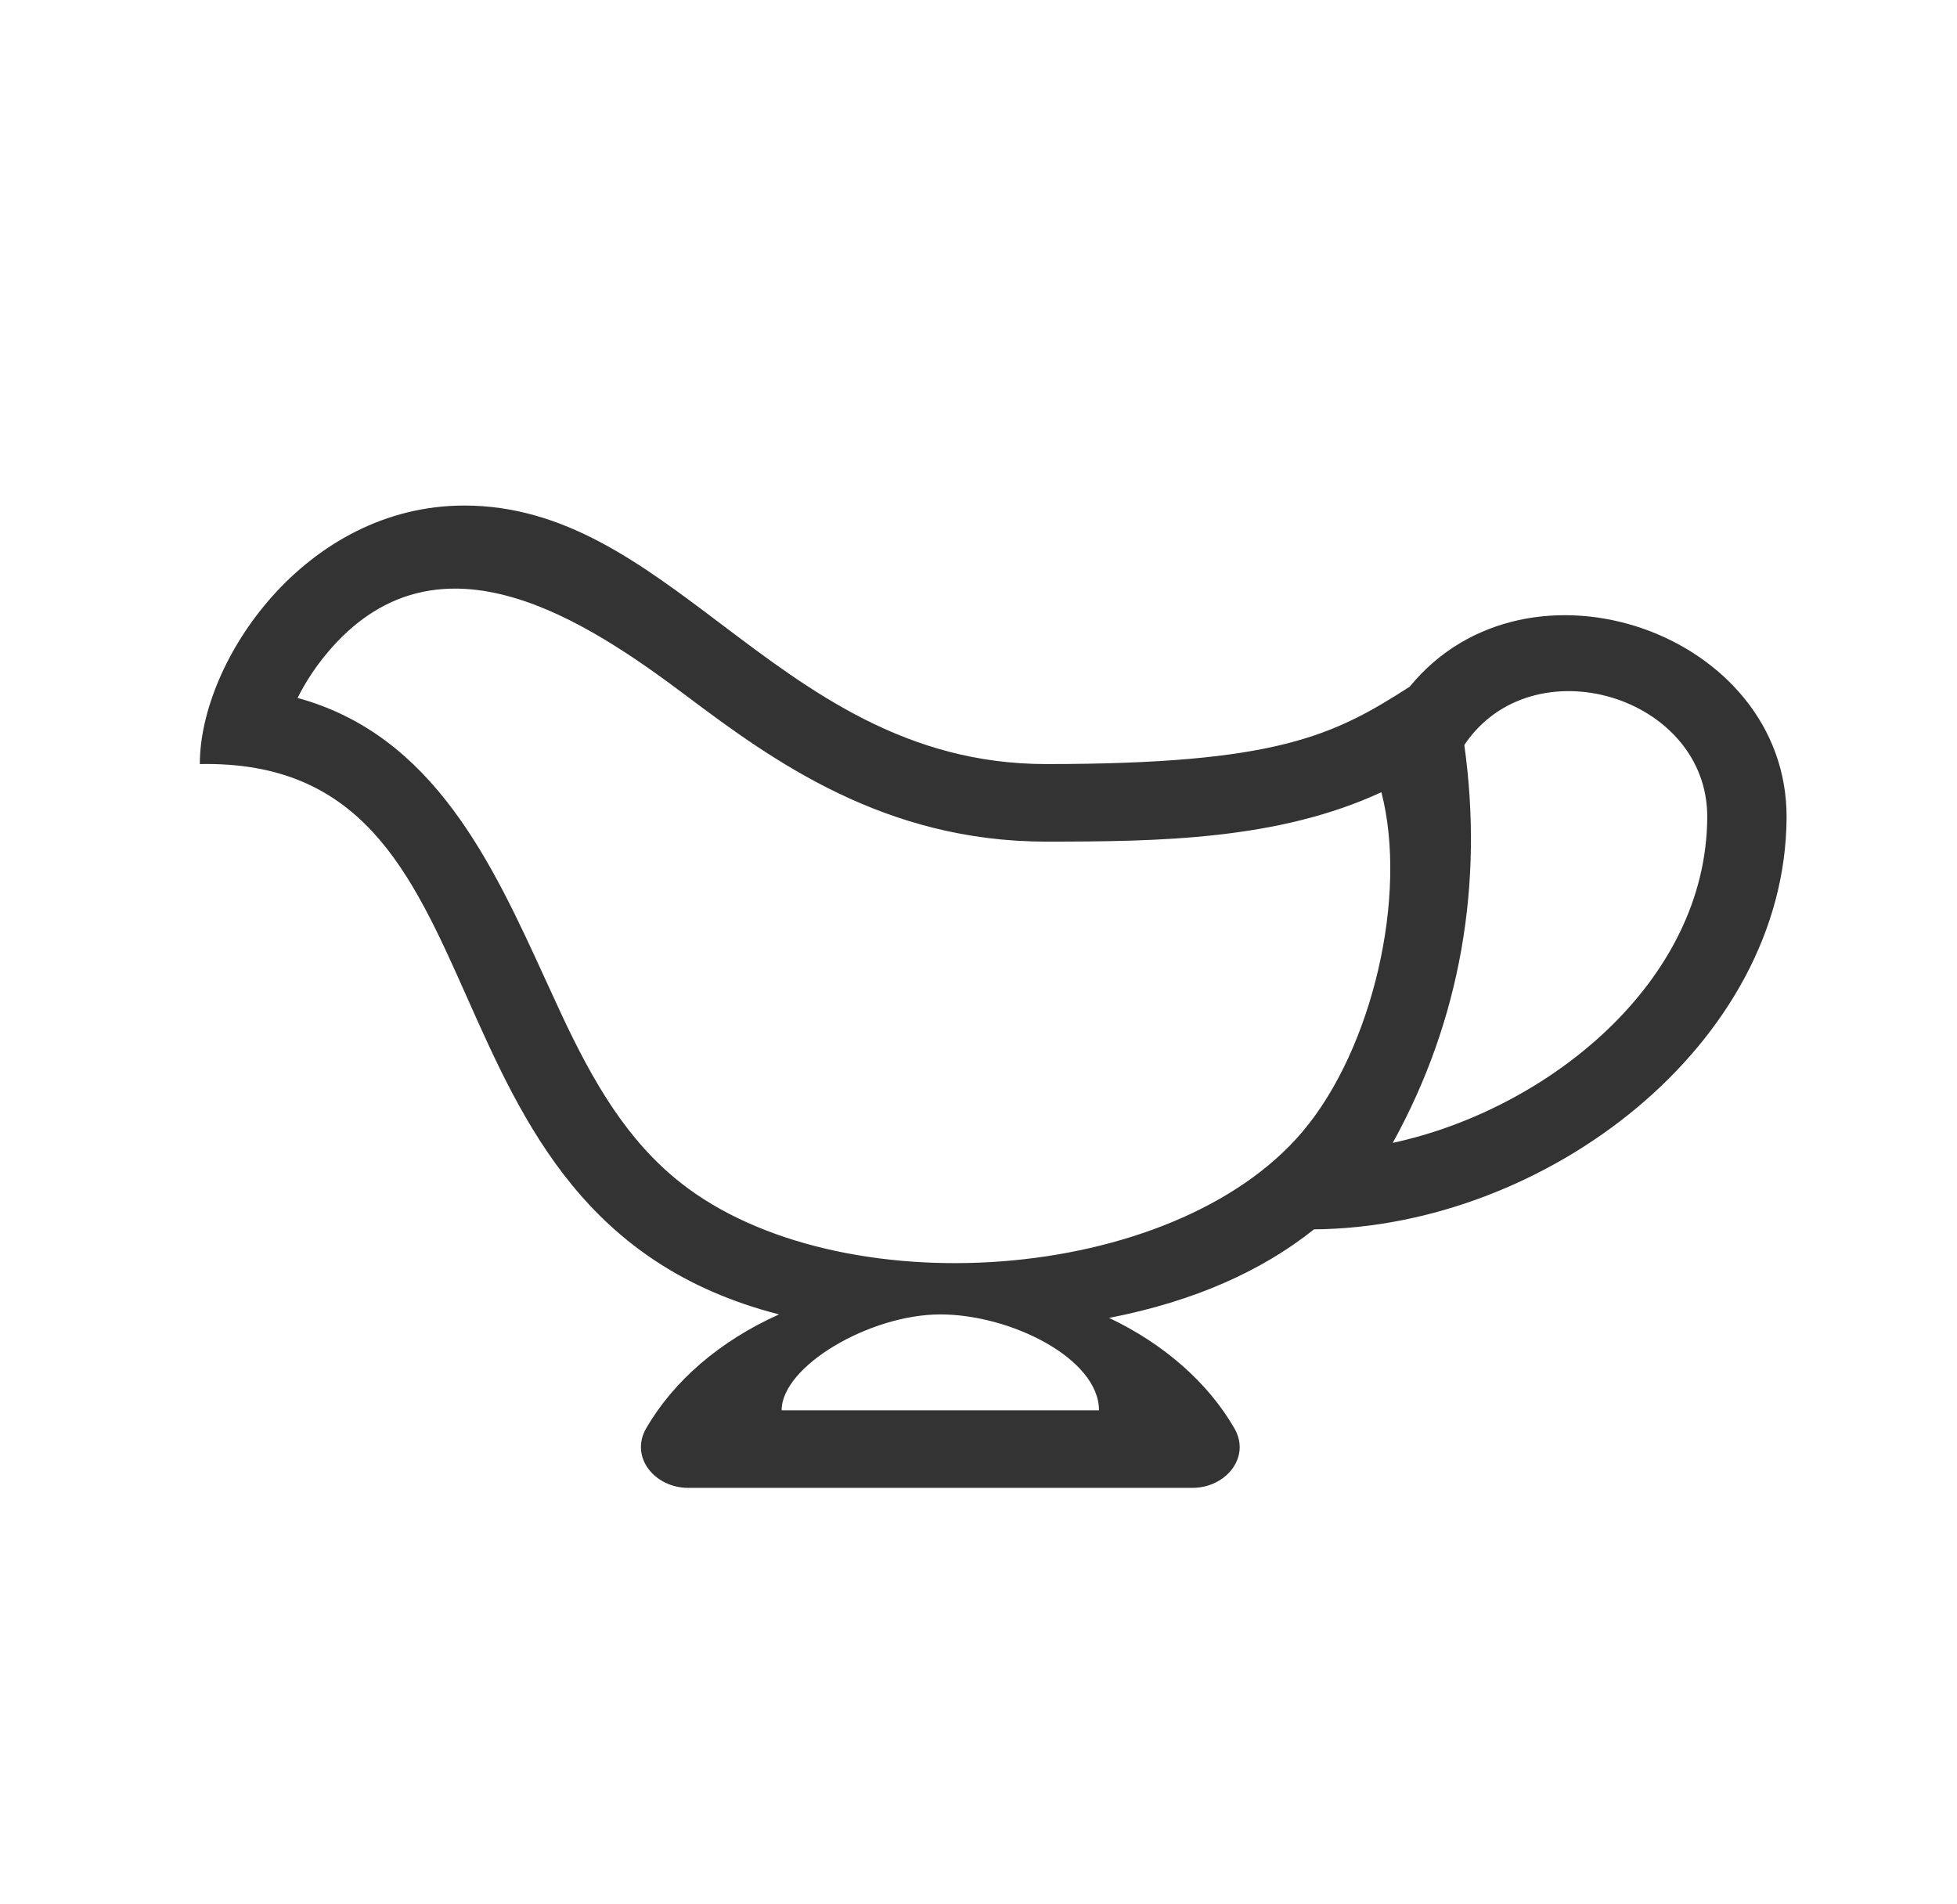 <svg width="37" height="36" viewBox="0 0 37 36" fill="none" xmlns="http://www.w3.org/2000/svg">
<path fill-rule="evenodd" clip-rule="evenodd" d="M20.97 24.914C22.599 24.596 23.867 24.018 24.843 23.24C29.23 23.206 33.76 19.736 33.778 15.453C33.792 11.961 28.889 10.246 26.652 12.982C25.204 13.913 24.129 14.444 19.778 14.444C17.139 14.444 15.335 13.082 13.632 11.796C12.109 10.646 10.666 9.557 8.778 9.557C5.778 9.557 3.778 12.489 3.778 14.444C6.839 14.383 7.776 16.488 8.828 18.851C9.896 21.249 11.082 23.913 14.729 24.848C13.624 25.342 12.739 26.097 12.216 27.003C11.904 27.545 12.377 28.127 13.013 28.127H22.543C23.179 28.127 23.652 27.545 23.339 27.003C22.839 26.137 22.008 25.408 20.97 24.914ZM17.778 24.848C19.109 24.848 20.778 25.683 20.778 26.661H14.778C14.778 25.825 16.447 24.848 17.778 24.848ZM10.608 19.16C11.217 20.465 11.858 21.56 12.864 22.356C15.847 24.713 22.171 24.288 24.623 21.397C25.953 19.829 26.622 16.921 26.117 14.976C24.166 15.881 21.893 15.91 19.778 15.91C16.727 15.91 14.619 14.388 12.988 13.162C11.055 11.708 8.339 9.934 6.282 12.232C6.004 12.543 5.786 12.874 5.626 13.194C8.201 13.898 9.308 16.321 10.321 18.537C10.417 18.747 10.512 18.955 10.608 19.16ZM27.685 14.083C28.975 12.159 32.287 13.159 32.278 15.447C32.265 18.573 29.247 20.978 26.332 21.605C27.617 19.279 28.052 16.705 27.685 14.083Z" fill="#333333"/>
</svg>
